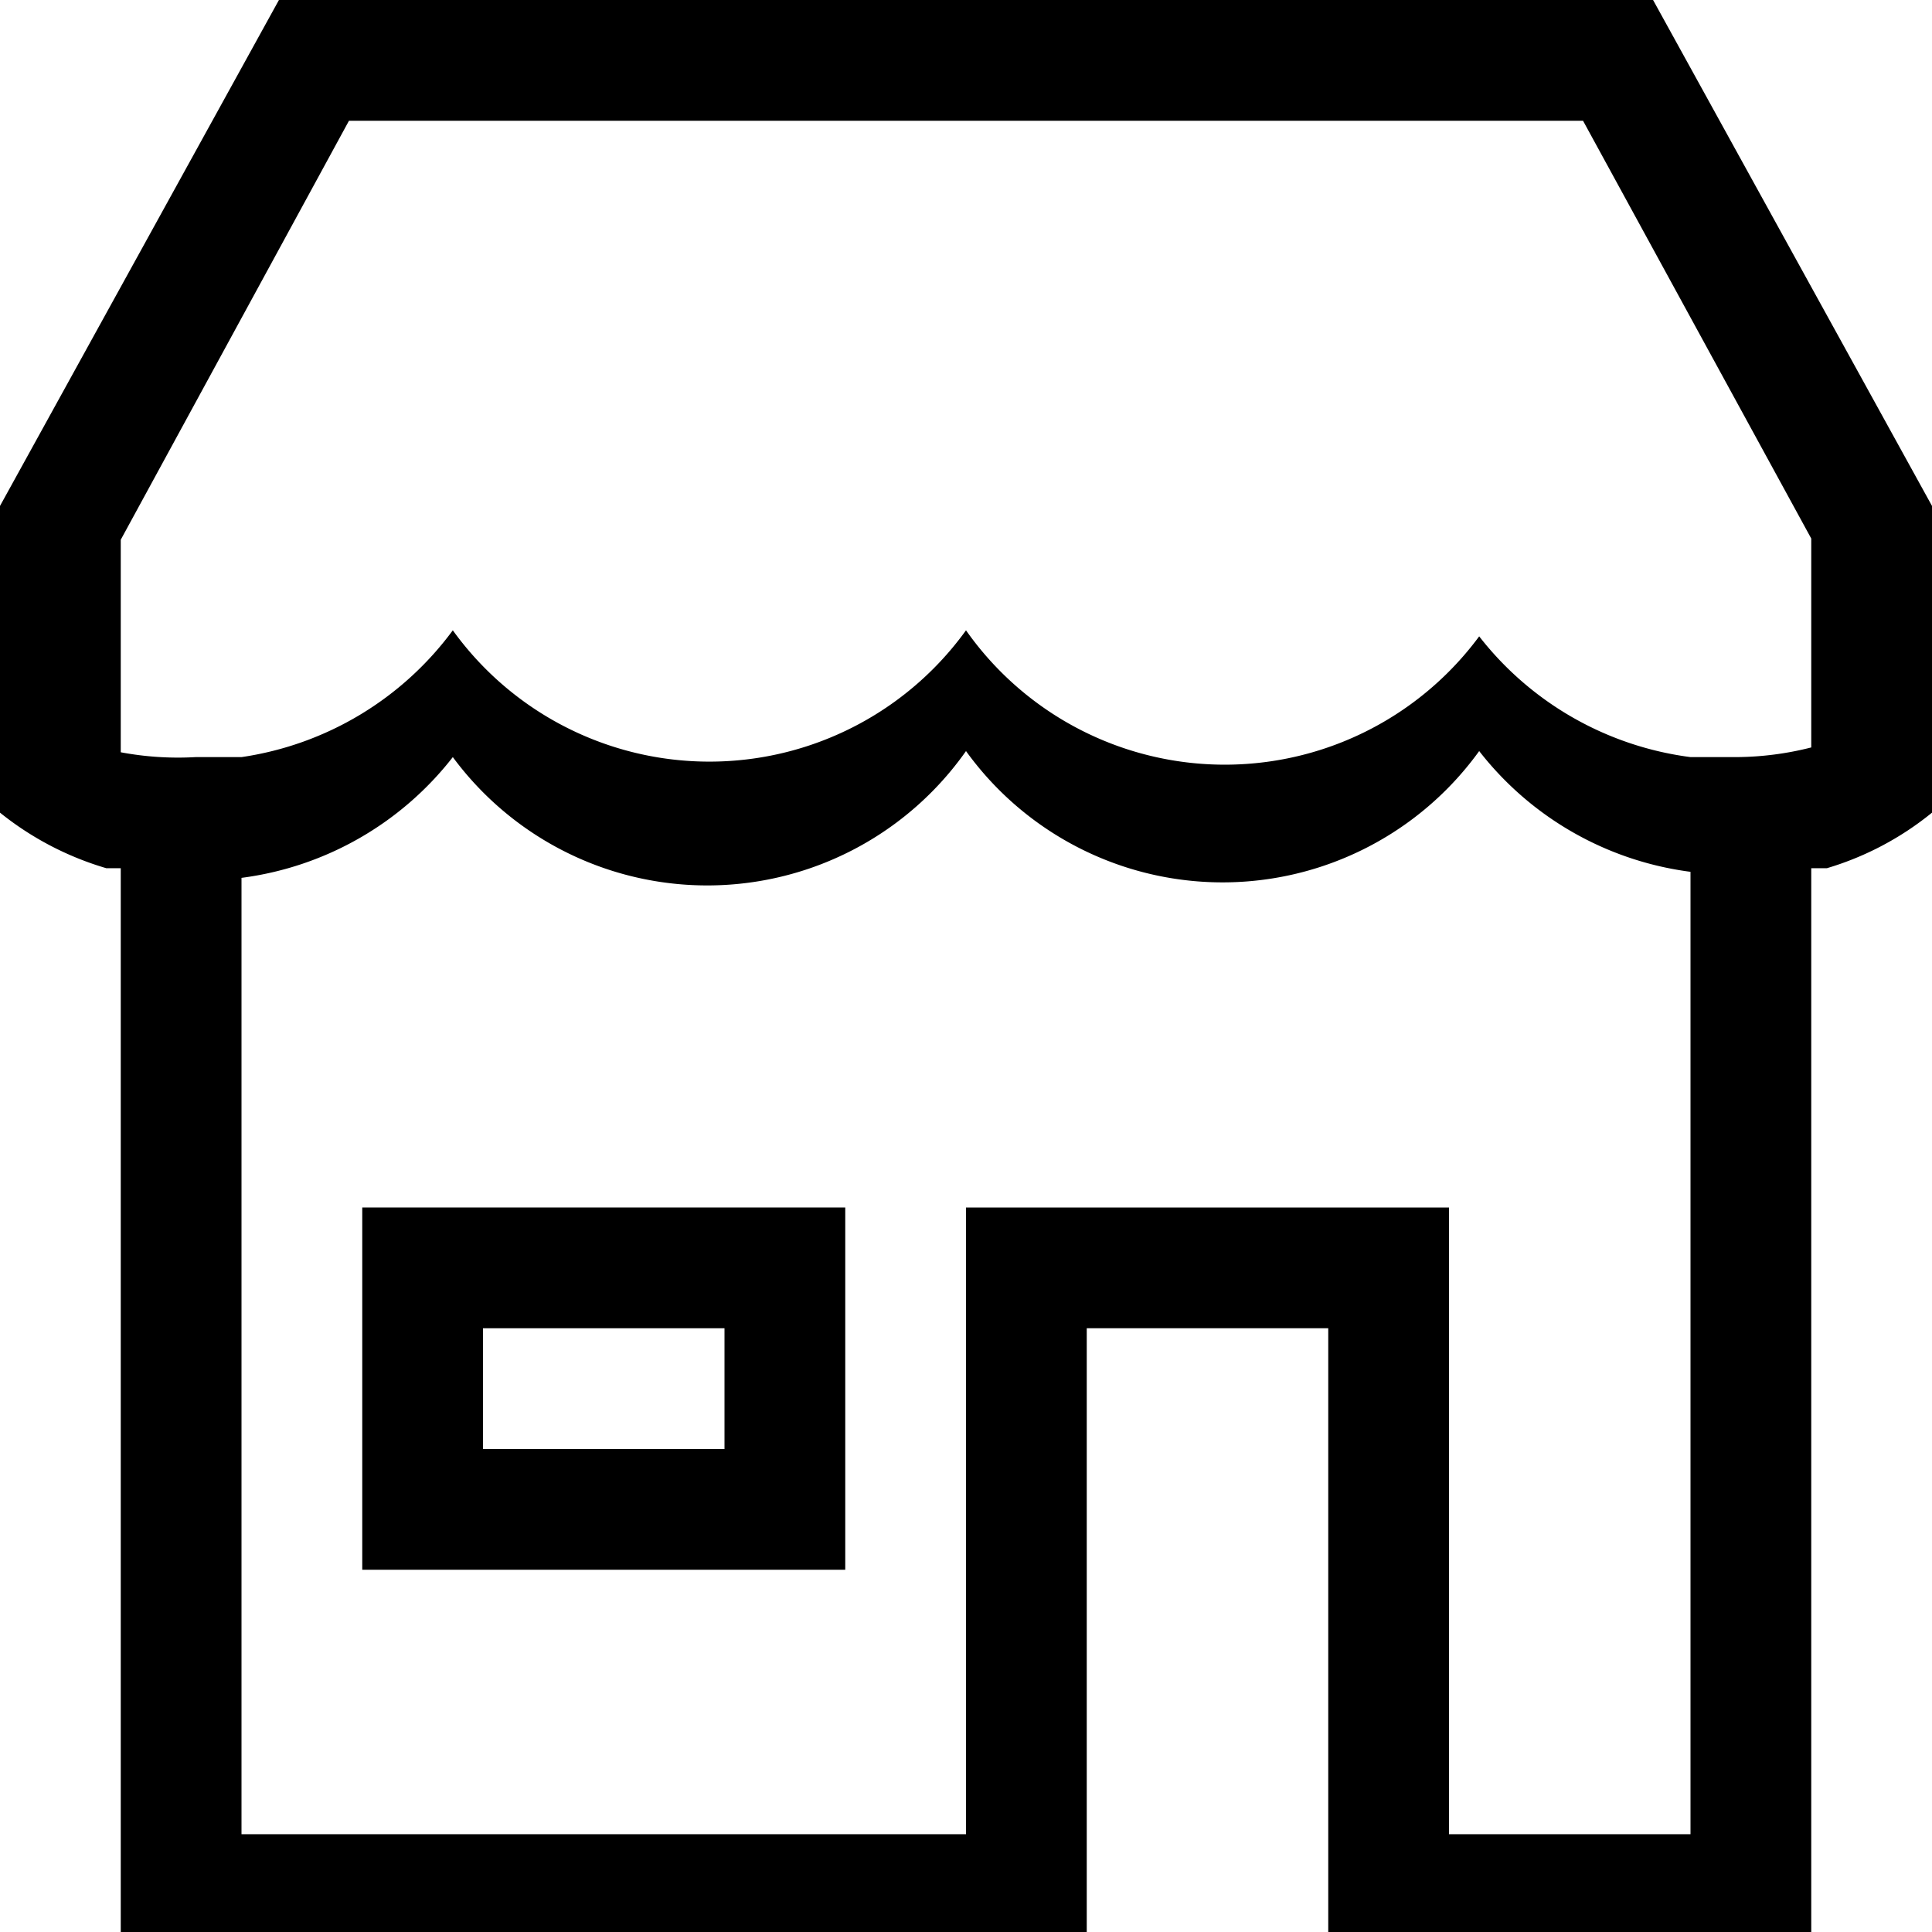 <svg id="Layer_1" data-name="Layer 1" xmlns="http://www.w3.org/2000/svg" viewBox="0 0 16 16"><path d="M13.69,0H2.31L0,4.19V6.73a2.55,2.55,0,0,0,.88.46l.12,0v9H9V11h2v5.19h4v-9l.13,0A2.51,2.51,0,0,0,16,6.73V4.19ZM14,15.19H12V10H8v5.19H2V7.27a2.65,2.65,0,0,0,1.75-1A2.62,2.62,0,0,0,8,6.22a2.62,2.62,0,0,0,4.25,0,2.65,2.65,0,0,0,1.75,1Zm1-9v0a2.57,2.57,0,0,1-.62.08c-.13,0-.26,0-.38,0a2.65,2.65,0,0,1-1.75-1A2.62,2.62,0,0,1,8,5.22a2.62,2.62,0,0,1-4.25,0A2.65,2.65,0,0,1,2,6.27c-.12,0-.25,0-.38,0A2.57,2.57,0,0,1,1,6.23V4.47L2.89,1H13.11L15,4.46Z"/><path d="M3,13H7V10H3Zm1-2H6v1H4Z"/></svg>